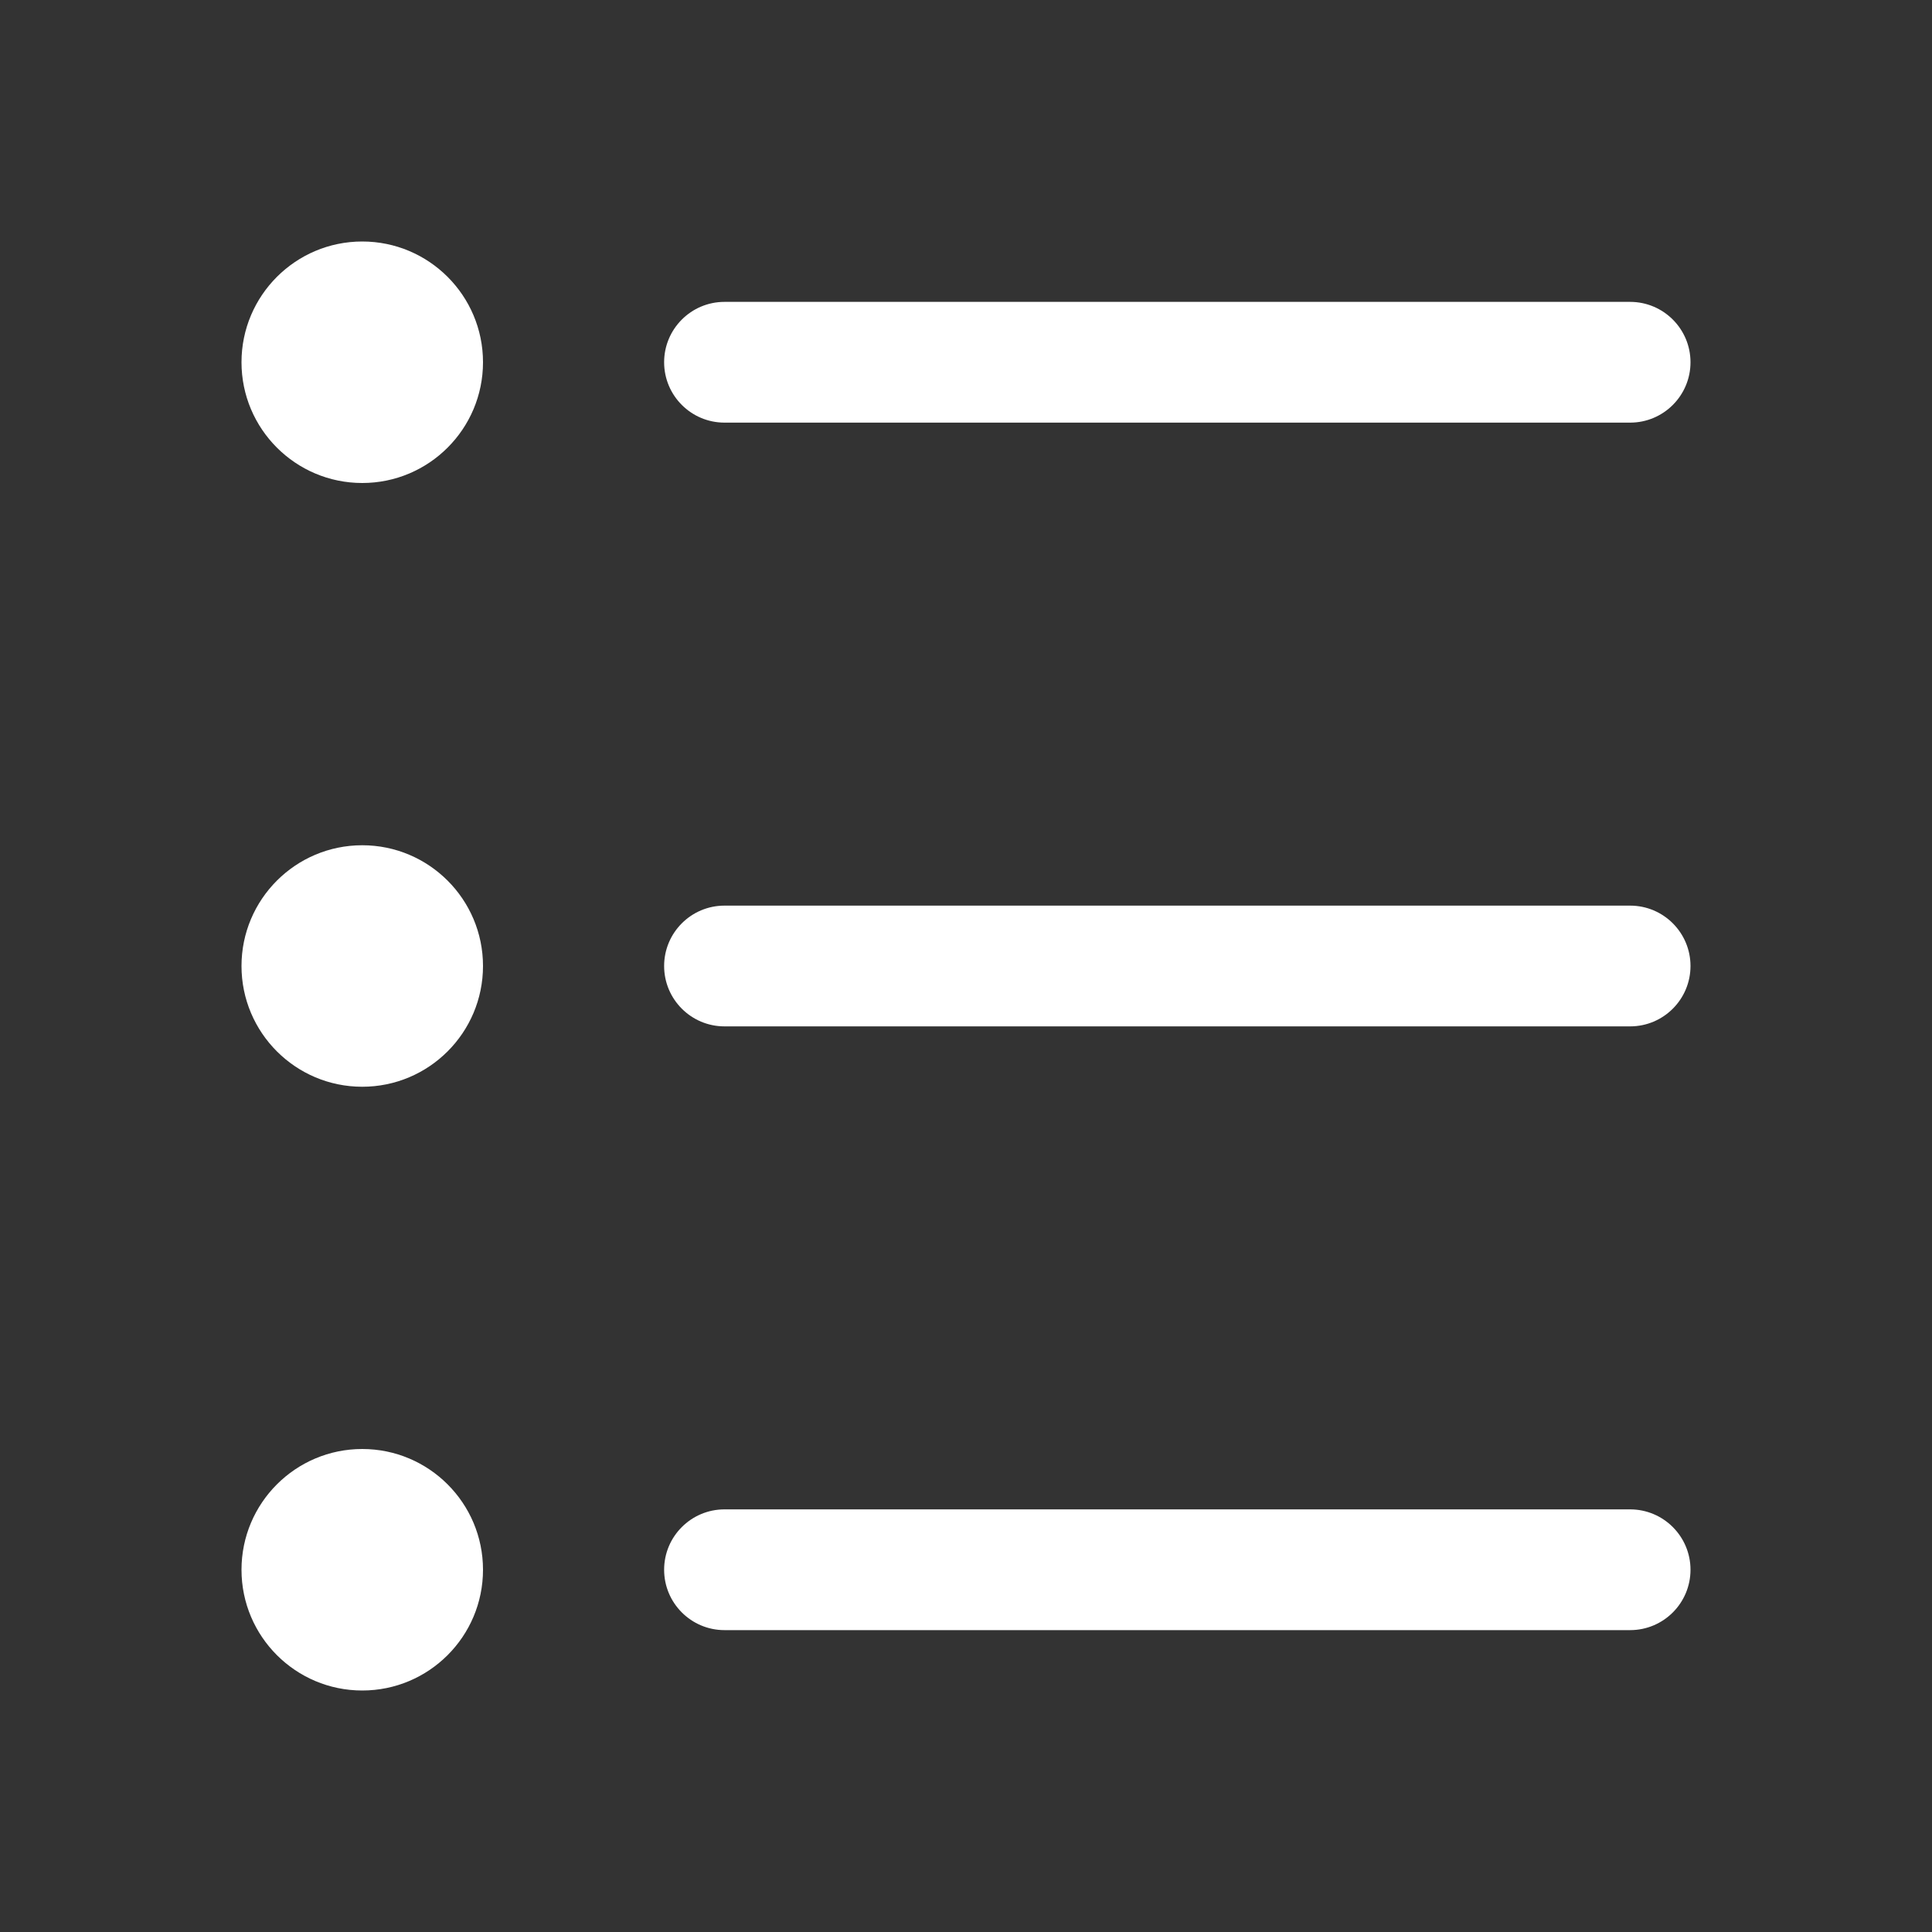 <svg width="20" height="20" viewBox="0 0 20 20" fill="none" xmlns="http://www.w3.org/2000/svg">
<rect x="0" y="0" width="20" height="20" fill="#333333" stroke="none"/>
<path fill-rule="evenodd" clip-rule="evenodd" d="M6.875 3.75C6.875 3.405 7.155 3.125 7.5 3.125H16.875C17.22 3.125 17.5 3.405 17.5 3.75C17.5 4.095 17.22 4.375 16.875 4.375H7.5C7.155 4.375 6.875 4.095 6.875 3.75Z" fill="white"/>
<path d="M5 3.75C5 4.44 4.44 5 3.75 5C3.06 5 2.5 4.44 2.5 3.75C2.5 3.06 3.06 2.5 3.75 2.5C4.44 2.5 5 3.06 5 3.75Z" fill="white"/>
<path fill-rule="evenodd" clip-rule="evenodd" d="M6.875 10C6.875 9.655 7.155 9.375 7.5 9.375H16.875C17.22 9.375 17.5 9.655 17.5 10C17.5 10.345 17.22 10.625 16.875 10.625H7.5C7.155 10.625 6.875 10.345 6.875 10Z" fill="white"/>
<path d="M5 10C5 10.69 4.44 11.25 3.75 11.25C3.06 11.25 2.5 10.69 2.5 10C2.5 9.31 3.06 8.75 3.75 8.75C4.44 8.75 5 9.31 5 10Z" fill="white"/>
<path fill-rule="evenodd" clip-rule="evenodd" d="M6.875 16.25C6.875 15.905 7.155 15.625 7.5 15.625H16.875C17.22 15.625 17.5 15.905 17.5 16.25C17.5 16.595 17.22 16.875 16.875 16.875H7.5C7.155 16.875 6.875 16.595 6.875 16.25Z" fill="white"/>
<path d="M5 16.25C5 16.94 4.44 17.5 3.75 17.5C3.06 17.5 2.5 16.94 2.5 16.25C2.5 15.56 3.06 15 3.75 15C4.44 15 5 15.56 5 16.25Z" fill="white"/>
</svg>
